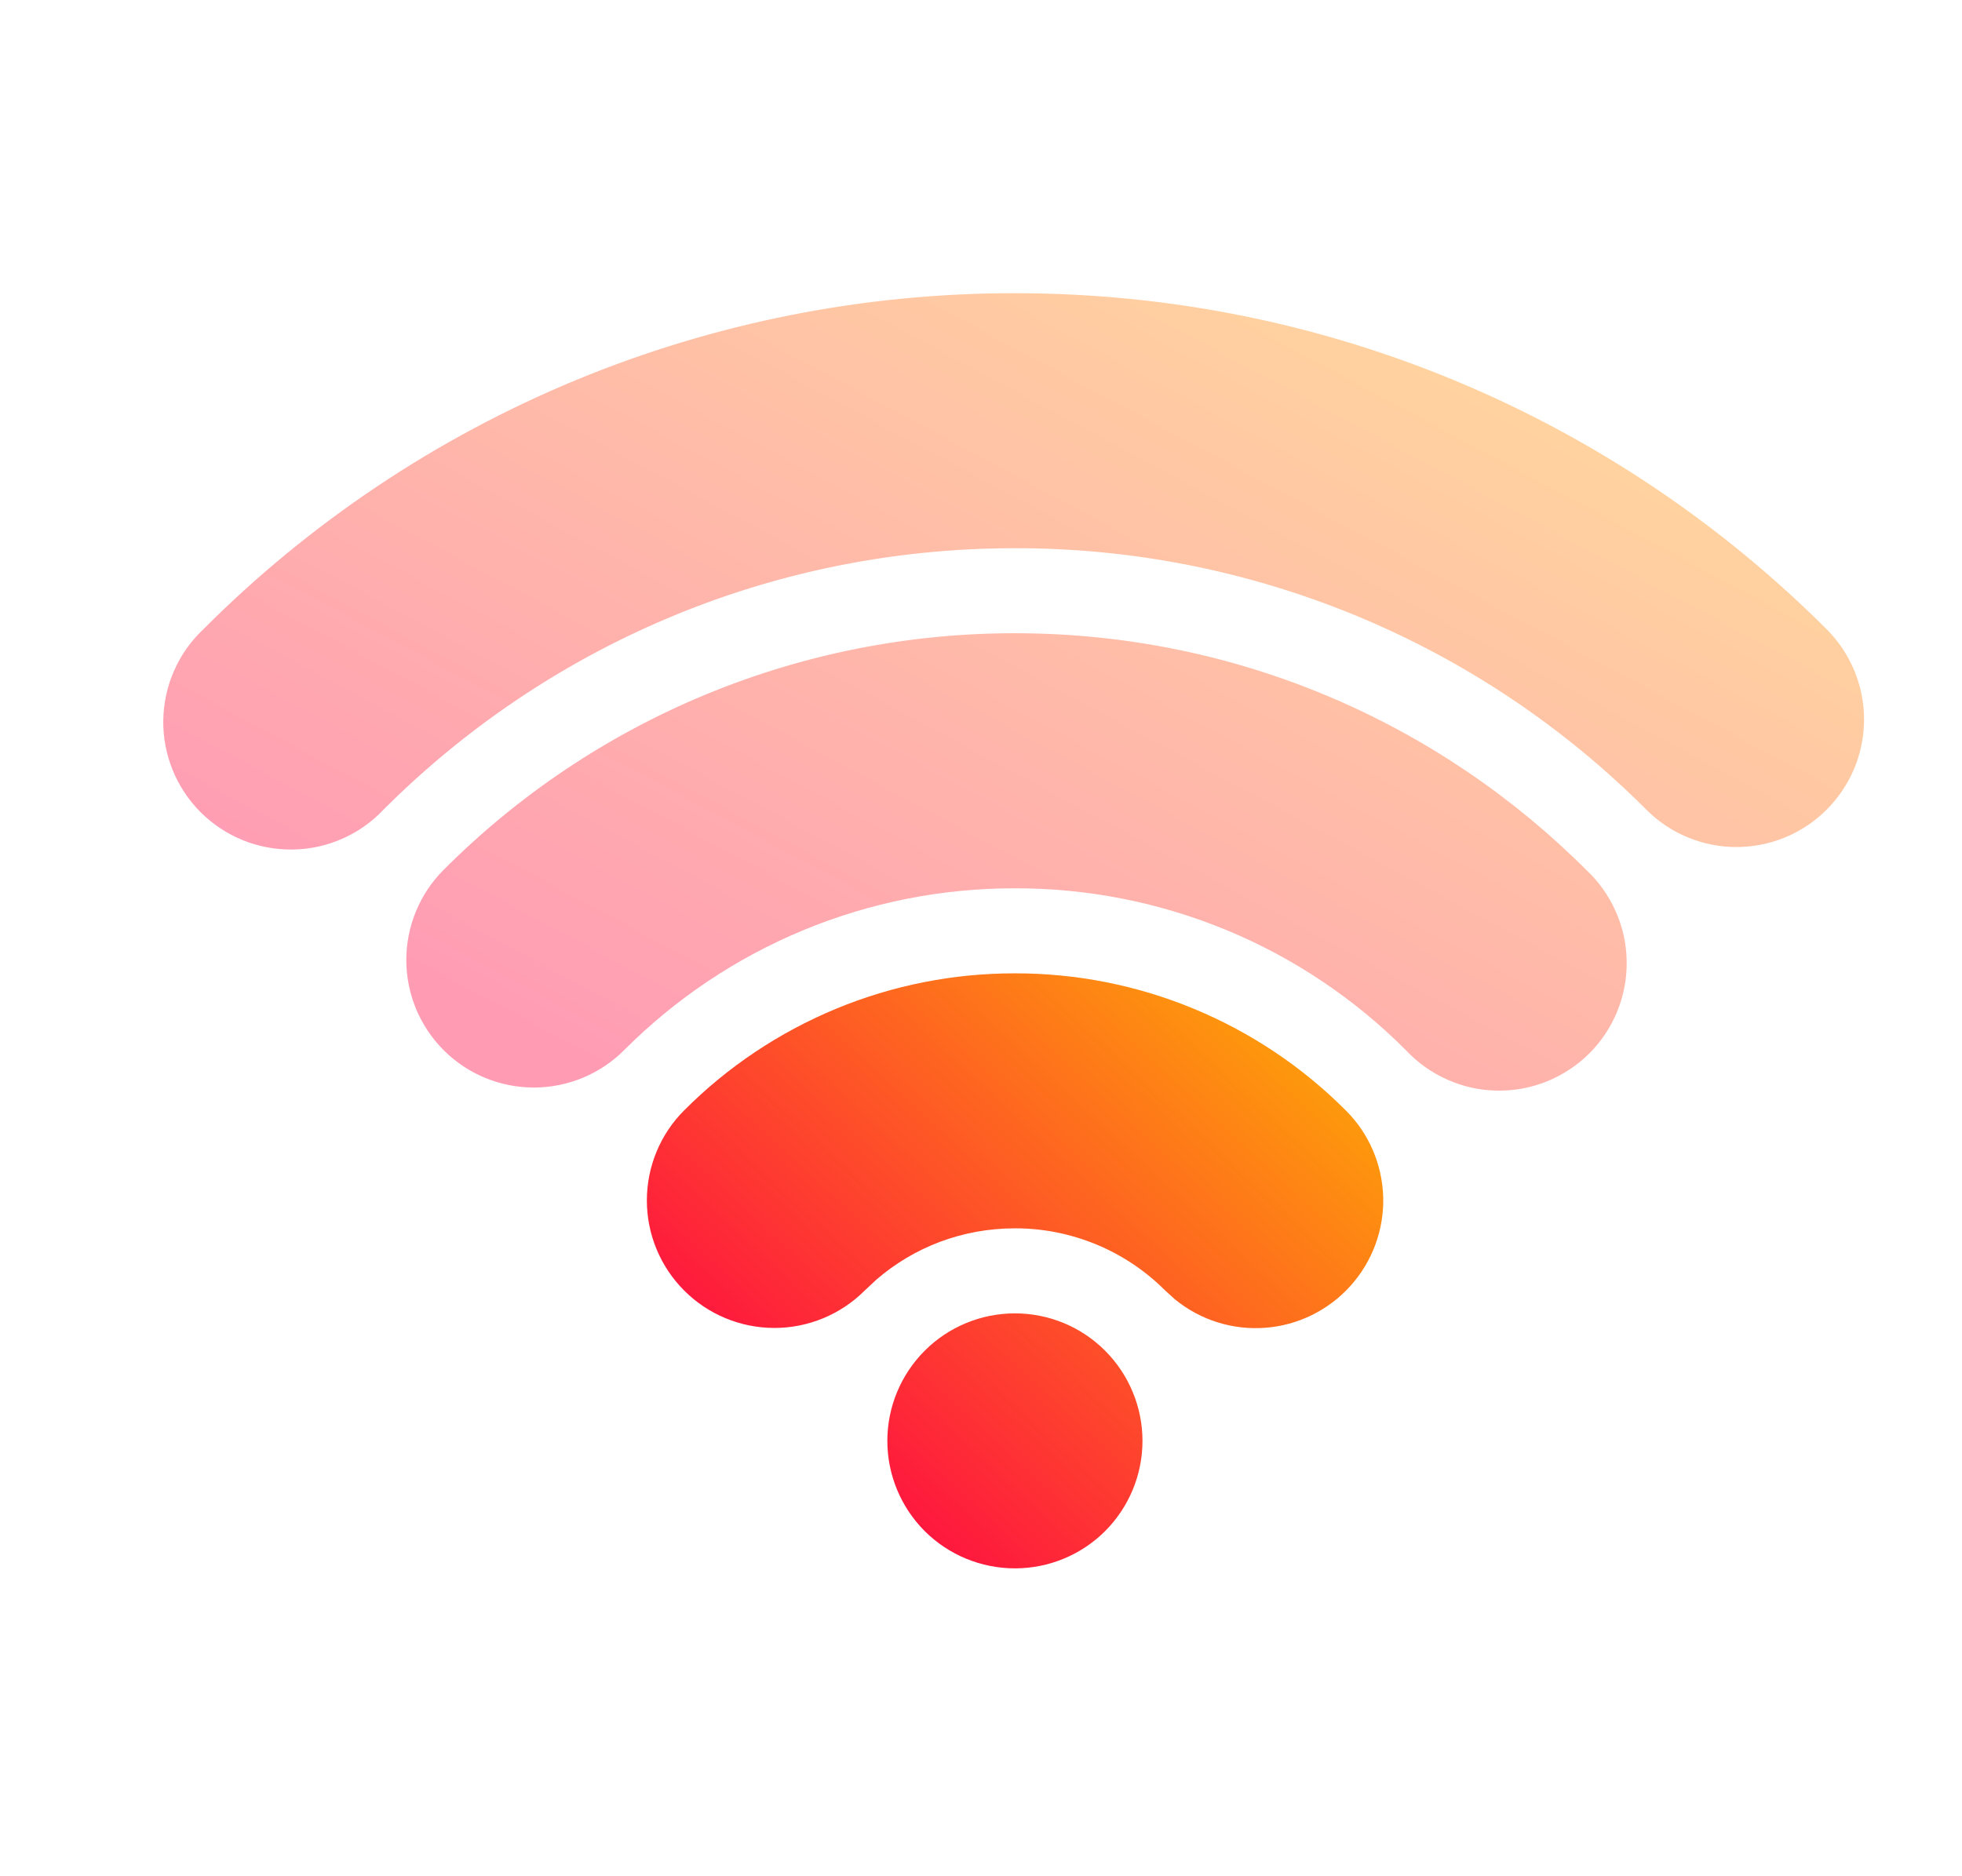 <svg width="23" height="22" viewBox="0 0 23 22" fill="none" xmlns="http://www.w3.org/2000/svg">
<path opacity="0.4" d="M11.898 7.425C14.512 7.425 16.882 8.487 18.594 10.199C18.741 10.336 18.858 10.501 18.94 10.685C19.022 10.868 19.066 11.066 19.069 11.267C19.073 11.468 19.036 11.667 18.961 11.853C18.886 12.04 18.774 12.209 18.632 12.351C18.49 12.493 18.32 12.604 18.134 12.68C17.948 12.755 17.749 12.792 17.548 12.788C17.347 12.785 17.149 12.741 16.966 12.659C16.782 12.577 16.617 12.46 16.48 12.313C15.879 11.71 15.165 11.232 14.379 10.906C13.592 10.581 12.749 10.414 11.898 10.416C11.047 10.414 10.204 10.581 9.417 10.907C8.631 11.233 7.917 11.711 7.316 12.314C7.036 12.594 6.655 12.752 6.259 12.752C5.862 12.752 5.482 12.595 5.201 12.314C4.921 12.034 4.763 11.653 4.763 11.257C4.763 10.86 4.92 10.48 5.201 10.199C6.079 9.319 7.123 8.62 8.272 8.144C9.422 7.668 10.654 7.424 11.898 7.425ZM11.898 3.438C15.613 3.438 18.98 4.946 21.414 7.379C21.553 7.518 21.663 7.683 21.738 7.864C21.813 8.046 21.852 8.24 21.852 8.437C21.852 8.633 21.813 8.828 21.738 9.009C21.662 9.19 21.552 9.355 21.413 9.494C21.274 9.633 21.11 9.743 20.928 9.818C20.747 9.893 20.552 9.932 20.356 9.932C20.159 9.932 19.965 9.893 19.784 9.818C19.602 9.743 19.437 9.632 19.299 9.493C18.328 8.52 17.174 7.748 15.904 7.222C14.634 6.696 13.272 6.426 11.898 6.428C9.007 6.428 6.392 7.598 4.496 9.493C4.359 9.639 4.194 9.755 4.011 9.835C3.828 9.916 3.63 9.959 3.431 9.961C3.231 9.964 3.032 9.927 2.847 9.852C2.662 9.777 2.494 9.665 2.352 9.524C2.211 9.383 2.099 9.214 2.024 9.029C1.949 8.844 1.911 8.646 1.914 8.446C1.917 8.246 1.96 8.049 2.04 7.866C2.12 7.683 2.236 7.518 2.382 7.38C3.63 6.129 5.113 5.136 6.746 4.459C8.379 3.783 10.13 3.436 11.898 3.438Z" fill="url(#paint0_linear_451_1685)"/>
<path d="M13.996 11.829C13.331 11.553 12.618 11.412 11.898 11.413C11.178 11.412 10.464 11.553 9.799 11.829C9.134 12.105 8.529 12.509 8.021 13.019C7.74 13.299 7.583 13.68 7.583 14.076C7.583 14.473 7.741 14.853 8.021 15.133C8.302 15.414 8.682 15.571 9.079 15.571C9.475 15.571 9.856 15.413 10.136 15.133L10.276 15.002C10.712 14.627 11.277 14.403 11.898 14.403C12.225 14.402 12.549 14.467 12.852 14.592C13.154 14.717 13.429 14.901 13.66 15.133L13.774 15.236C14.071 15.479 14.45 15.598 14.833 15.569C15.216 15.54 15.573 15.364 15.83 15.079C16.087 14.794 16.225 14.421 16.215 14.037C16.204 13.653 16.047 13.288 15.774 13.018C15.265 12.508 14.661 12.104 13.996 11.829Z" fill="url(#paint1_linear_451_1685)"/>
<path d="M12.955 15.838C12.675 15.557 12.294 15.4 11.898 15.4C11.501 15.4 11.121 15.557 10.84 15.838C10.56 16.118 10.402 16.499 10.402 16.895C10.402 17.292 10.56 17.672 10.84 17.953C11.121 18.233 11.501 18.39 11.898 18.39C12.294 18.39 12.675 18.233 12.955 17.953C13.235 17.672 13.393 17.292 13.393 16.895C13.393 16.499 13.235 16.118 12.955 15.838Z" fill="url(#paint2_linear_451_1685)"/>
<defs>
<linearGradient id="paint0_linear_451_1685" x1="5.528" y1="11.685" x2="12.627" y2="-1.521" gradientUnits="userSpaceOnUse">
<stop stop-color="#FE0844"/>
<stop offset="1" stop-color="#FEB302"/>
</linearGradient>
<linearGradient id="paint1_linear_451_1685" x1="9.148" y1="17.567" x2="15.48" y2="10.732" gradientUnits="userSpaceOnUse">
<stop stop-color="#FE0844"/>
<stop offset="1" stop-color="#FEB302"/>
</linearGradient>
<linearGradient id="paint2_linear_451_1685" x1="9.148" y1="17.567" x2="15.48" y2="10.731" gradientUnits="userSpaceOnUse">
<stop stop-color="#FE0844"/>
<stop offset="1" stop-color="#FEB302"/>
</linearGradient>
</defs>
</svg>
